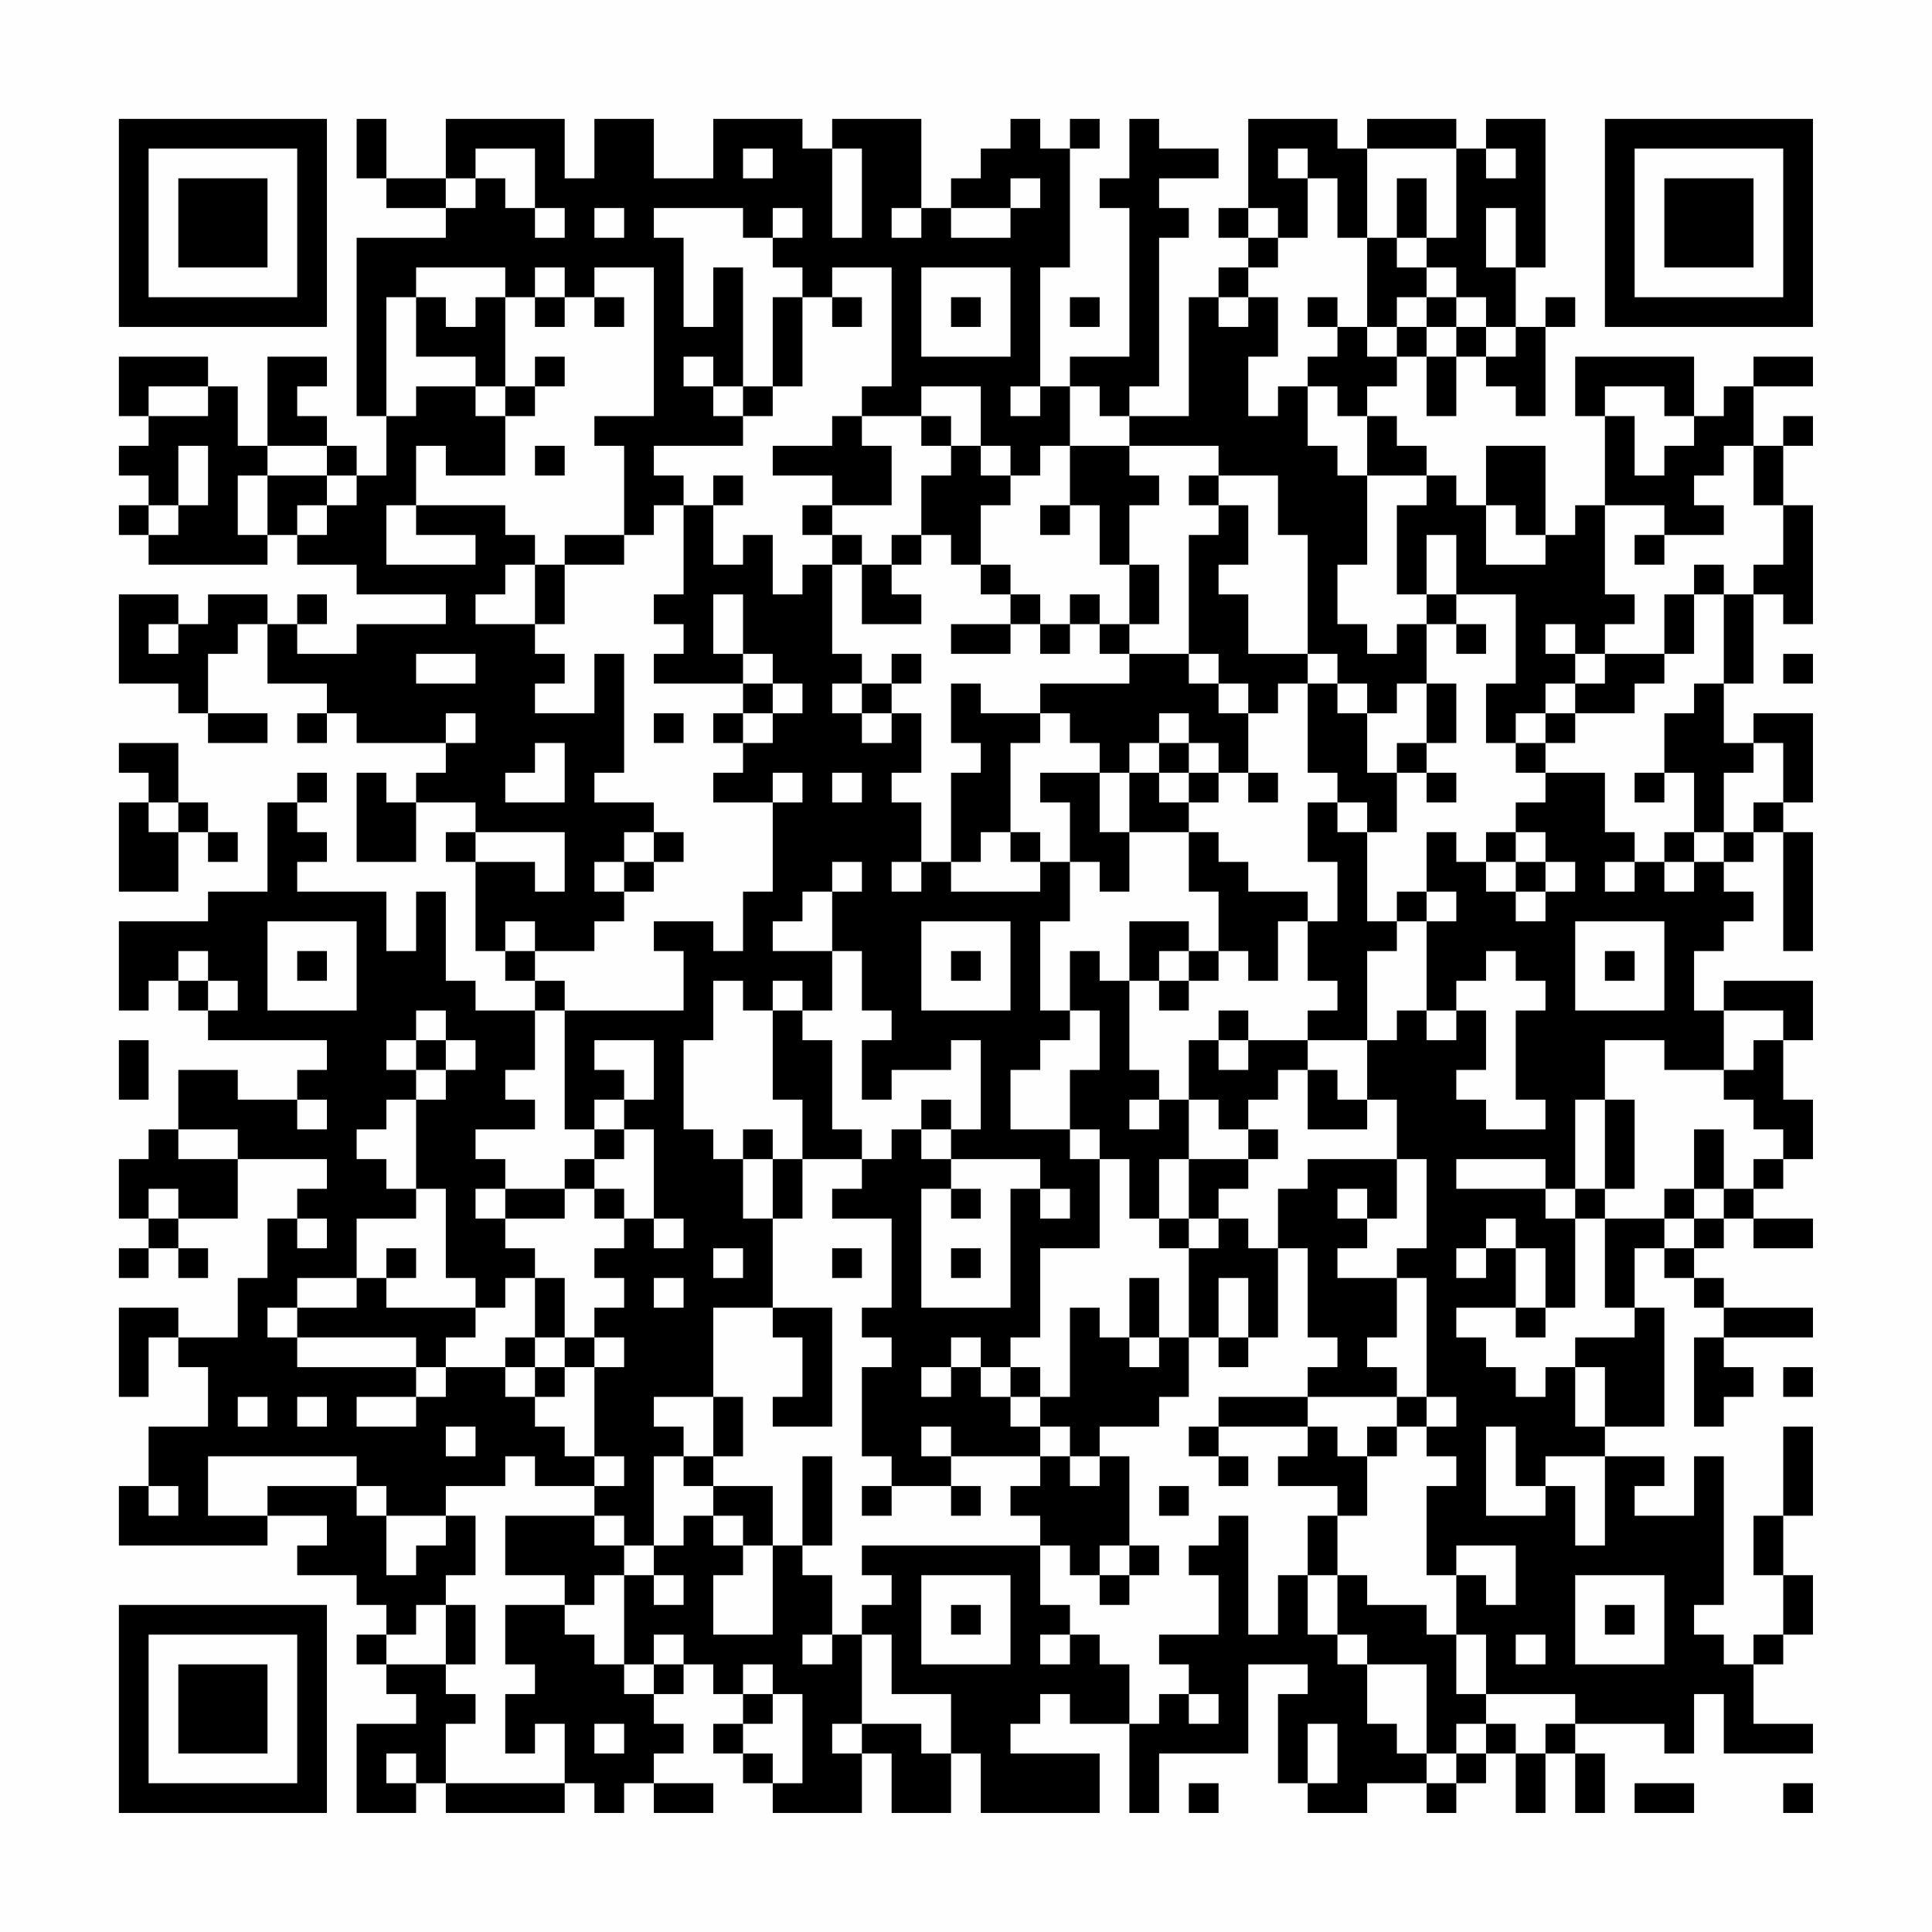 <?xml version="1.0" encoding="UTF-8"?>
<svg xmlns="http://www.w3.org/2000/svg" version="1.1" width="300" height="300" viewBox="0 0 300 300"><rect x="0" y="0" width="300" height="300" fill="#fefefe"/><g transform="scale(4.615)"><g transform="translate(4,4)"><path fill-rule="evenodd" d="M8 0L8 2L9 2L9 3L11 3L11 4L8 4L8 10L9 10L9 12L8 12L8 11L7 11L7 10L6 10L6 9L7 9L7 8L5 8L5 11L4 11L4 9L3 9L3 8L0 8L0 10L1 10L1 11L0 11L0 12L1 12L1 13L0 13L0 14L1 14L1 15L5 15L5 14L6 14L6 15L8 15L8 16L11 16L11 17L8 17L8 18L6 18L6 17L7 17L7 16L6 16L6 17L5 17L5 16L3 16L3 17L2 17L2 16L0 16L0 19L2 19L2 20L3 20L3 21L5 21L5 20L3 20L3 18L4 18L4 17L5 17L5 19L7 19L7 20L6 20L6 21L7 21L7 20L8 20L8 21L11 21L11 22L10 22L10 23L9 23L9 22L8 22L8 25L10 25L10 23L12 23L12 24L11 24L11 25L12 25L12 28L13 28L13 29L14 29L14 30L12 30L12 29L11 29L11 26L10 26L10 28L9 28L9 26L6 26L6 25L7 25L7 24L6 24L6 23L7 23L7 22L6 22L6 23L5 23L5 26L3 26L3 27L0 27L0 30L1 30L1 29L2 29L2 30L3 30L3 31L7 31L7 32L6 32L6 33L4 33L4 32L2 32L2 34L1 34L1 35L0 35L0 37L1 37L1 38L0 38L0 39L1 39L1 38L2 38L2 39L3 39L3 38L2 38L2 37L4 37L4 35L7 35L7 36L6 36L6 37L5 37L5 39L4 39L4 41L2 41L2 40L0 40L0 43L1 43L1 41L2 41L2 42L3 42L3 44L1 44L1 46L0 46L0 48L5 48L5 47L7 47L7 48L6 48L6 49L8 49L8 50L9 50L9 51L8 51L8 52L9 52L9 53L10 53L10 54L8 54L8 57L10 57L10 56L11 56L11 57L15 57L15 56L16 56L16 57L17 57L17 56L18 56L18 57L20 57L20 56L18 56L18 55L19 55L19 54L18 54L18 53L19 53L19 52L20 52L20 53L21 53L21 54L20 54L20 55L21 55L21 56L22 56L22 57L25 57L25 55L26 55L26 57L28 57L28 55L29 55L29 57L33 57L33 55L30 55L30 54L31 54L31 53L32 53L32 54L34 54L34 57L35 57L35 55L38 55L38 52L40 52L40 53L39 53L39 56L40 56L40 57L42 57L42 56L44 56L44 57L45 57L45 56L46 56L46 55L47 55L47 57L48 57L48 55L49 55L49 57L50 57L50 55L49 55L49 54L52 54L52 55L53 55L53 53L54 53L54 55L57 55L57 54L55 54L55 52L56 52L56 51L57 51L57 49L56 49L56 47L57 47L57 44L56 44L56 47L55 47L55 49L56 49L56 51L55 51L55 52L54 52L54 51L53 51L53 50L54 50L54 45L53 45L53 47L51 47L51 46L52 46L52 45L50 45L50 44L52 44L52 40L51 40L51 38L52 38L52 39L53 39L53 40L54 40L54 41L53 41L53 44L54 44L54 43L55 43L55 42L54 42L54 41L57 41L57 40L54 40L54 39L53 39L53 38L54 38L54 37L55 37L55 38L57 38L57 37L55 37L55 36L56 36L56 35L57 35L57 33L56 33L56 31L57 31L57 29L54 29L54 30L53 30L53 28L54 28L54 27L55 27L55 26L54 26L54 25L55 25L55 24L56 24L56 28L57 28L57 24L56 24L56 23L57 23L57 20L55 20L55 21L54 21L54 19L55 19L55 16L56 16L56 17L57 17L57 13L56 13L56 11L57 11L57 10L56 10L56 11L55 11L55 9L57 9L57 8L55 8L55 9L54 9L54 10L53 10L53 8L49 8L49 10L50 10L50 13L49 13L49 14L48 14L48 11L46 11L46 13L45 13L45 12L44 12L44 11L43 11L43 10L42 10L42 9L43 9L43 8L44 8L44 10L45 10L45 8L46 8L46 9L47 9L47 10L48 10L48 7L49 7L49 6L48 6L48 7L47 7L47 5L48 5L48 0L46 0L46 1L45 1L45 0L42 0L42 1L41 1L41 0L38 0L38 3L37 3L37 4L38 4L38 5L37 5L37 6L36 6L36 10L34 10L34 9L35 9L35 4L36 4L36 3L35 3L35 2L37 2L37 1L35 1L35 0L34 0L34 2L33 2L33 3L34 3L34 8L32 8L32 9L31 9L31 5L32 5L32 1L33 1L33 0L32 0L32 1L31 1L31 0L30 0L30 1L29 1L29 2L28 2L28 3L27 3L27 0L24 0L24 1L23 1L23 0L20 0L20 2L18 2L18 0L16 0L16 2L15 2L15 0L11 0L11 2L9 2L9 0ZM12 1L12 2L11 2L11 3L12 3L12 2L13 2L13 3L14 3L14 4L15 4L15 3L14 3L14 1ZM21 1L21 2L22 2L22 1ZM24 1L24 4L25 4L25 1ZM39 1L39 2L40 2L40 4L39 4L39 3L38 3L38 4L39 4L39 5L38 5L38 6L37 6L37 7L38 7L38 6L39 6L39 8L38 8L38 10L39 10L39 9L40 9L40 11L41 11L41 12L42 12L42 15L41 15L41 17L42 17L42 18L43 18L43 17L44 17L44 19L43 19L43 20L42 20L42 19L41 19L41 18L40 18L40 14L39 14L39 12L37 12L37 11L34 11L34 10L33 10L33 9L32 9L32 11L31 11L31 12L30 12L30 11L29 11L29 9L27 9L27 10L25 10L25 9L26 9L26 5L24 5L24 6L23 6L23 5L22 5L22 4L23 4L23 3L22 3L22 4L21 4L21 3L18 3L18 4L19 4L19 7L20 7L20 5L21 5L21 9L20 9L20 8L19 8L19 9L20 9L20 10L21 10L21 11L18 11L18 12L19 12L19 13L18 13L18 14L17 14L17 11L16 11L16 10L18 10L18 5L16 5L16 6L15 6L15 5L14 5L14 6L13 6L13 5L10 5L10 6L9 6L9 10L10 10L10 9L12 9L12 10L13 10L13 12L11 12L11 11L10 11L10 13L9 13L9 15L12 15L12 14L10 14L10 13L13 13L13 14L14 14L14 15L13 15L13 16L12 16L12 17L14 17L14 18L15 18L15 19L14 19L14 20L16 20L16 18L17 18L17 22L16 22L16 23L18 23L18 24L17 24L17 25L16 25L16 26L17 26L17 27L16 27L16 28L14 28L14 27L13 27L13 28L14 28L14 29L15 29L15 30L14 30L14 32L13 32L13 33L14 33L14 34L12 34L12 35L13 35L13 36L12 36L12 37L13 37L13 38L14 38L14 39L13 39L13 40L12 40L12 39L11 39L11 36L10 36L10 33L11 33L11 32L12 32L12 31L11 31L11 30L10 30L10 31L9 31L9 32L10 32L10 33L9 33L9 34L8 34L8 35L9 35L9 36L10 36L10 37L8 37L8 39L6 39L6 40L5 40L5 41L6 41L6 42L10 42L10 43L8 43L8 44L10 44L10 43L11 43L11 42L13 42L13 43L14 43L14 44L15 44L15 45L16 45L16 46L14 46L14 45L13 45L13 46L11 46L11 47L9 47L9 46L8 46L8 45L3 45L3 47L5 47L5 46L8 46L8 47L9 47L9 49L10 49L10 48L11 48L11 47L12 47L12 49L11 49L11 50L10 50L10 51L9 51L9 52L11 52L11 53L12 53L12 54L11 54L11 56L15 56L15 54L14 54L14 55L13 55L13 53L14 53L14 52L13 52L13 50L15 50L15 51L16 51L16 52L17 52L17 53L18 53L18 52L19 52L19 51L18 51L18 52L17 52L17 49L18 49L18 50L19 50L19 49L18 49L18 48L19 48L19 47L20 47L20 48L21 48L21 49L20 49L20 51L22 51L22 48L23 48L23 49L24 49L24 51L23 51L23 52L24 52L24 51L25 51L25 54L24 54L24 55L25 55L25 54L27 54L27 55L28 55L28 53L26 53L26 51L25 51L25 50L26 50L26 49L25 49L25 48L31 48L31 50L32 50L32 51L31 51L31 52L32 52L32 51L33 51L33 52L34 52L34 54L35 54L35 53L36 53L36 54L37 54L37 53L36 53L36 52L35 52L35 51L37 51L37 49L36 49L36 48L37 48L37 47L38 47L38 51L39 51L39 49L40 49L40 51L41 51L41 52L42 52L42 54L43 54L43 55L44 55L44 56L45 56L45 55L46 55L46 54L47 54L47 55L48 55L48 54L49 54L49 53L46 53L46 51L45 51L45 49L46 49L46 50L47 50L47 48L45 48L45 49L44 49L44 46L45 46L45 45L44 45L44 44L45 44L45 43L44 43L44 39L43 39L43 38L44 38L44 35L43 35L43 33L42 33L42 31L43 31L43 30L44 30L44 31L45 31L45 30L46 30L46 32L45 32L45 33L46 33L46 34L48 34L48 33L47 33L47 30L48 30L48 29L47 29L47 28L46 28L46 29L45 29L45 30L44 30L44 27L45 27L45 26L44 26L44 24L45 24L45 25L46 25L46 26L47 26L47 27L48 27L48 26L49 26L49 25L48 25L48 24L47 24L47 23L48 23L48 22L50 22L50 24L51 24L51 25L50 25L50 26L51 26L51 25L52 25L52 26L53 26L53 25L54 25L54 24L55 24L55 23L56 23L56 21L55 21L55 22L54 22L54 24L53 24L53 22L52 22L52 20L53 20L53 19L54 19L54 16L55 16L55 15L56 15L56 13L55 13L55 11L54 11L54 12L53 12L53 13L54 13L54 14L52 14L52 13L50 13L50 16L51 16L51 17L50 17L50 18L49 18L49 17L48 17L48 18L49 18L49 19L48 19L48 20L47 20L47 21L46 21L46 19L47 19L47 16L45 16L45 14L44 14L44 16L43 16L43 13L44 13L44 12L42 12L42 10L41 10L41 9L40 9L40 8L41 8L41 7L42 7L42 8L43 8L43 7L44 7L44 8L45 8L45 7L46 7L46 8L47 8L47 7L46 7L46 6L45 6L45 5L44 5L44 4L45 4L45 1L42 1L42 4L41 4L41 2L40 2L40 1ZM46 1L46 2L47 2L47 1ZM30 2L30 3L28 3L28 4L30 4L30 3L31 3L31 2ZM43 2L43 4L42 4L42 7L43 7L43 6L44 6L44 7L45 7L45 6L44 6L44 5L43 5L43 4L44 4L44 2ZM16 3L16 4L17 4L17 3ZM26 3L26 4L27 4L27 3ZM46 3L46 5L47 5L47 3ZM27 5L27 8L30 8L30 5ZM10 6L10 8L12 8L12 9L13 9L13 10L14 10L14 9L15 9L15 8L14 8L14 9L13 9L13 6L12 6L12 7L11 7L11 6ZM14 6L14 7L15 7L15 6ZM16 6L16 7L17 7L17 6ZM22 6L22 9L21 9L21 10L22 10L22 9L23 9L23 6ZM24 6L24 7L25 7L25 6ZM28 6L28 7L29 7L29 6ZM32 6L32 7L33 7L33 6ZM40 6L40 7L41 7L41 6ZM1 9L1 10L3 10L3 9ZM30 9L30 10L31 10L31 9ZM50 9L50 10L51 10L51 12L52 12L52 11L53 11L53 10L52 10L52 9ZM24 10L24 11L22 11L22 12L24 12L24 13L23 13L23 14L24 14L24 15L23 15L23 16L22 16L22 14L21 14L21 15L20 15L20 13L21 13L21 12L20 12L20 13L19 13L19 16L18 16L18 17L19 17L19 18L18 18L18 19L21 19L21 20L20 20L20 21L21 21L21 22L20 22L20 23L22 23L22 26L21 26L21 28L20 28L20 27L18 27L18 28L19 28L19 30L15 30L15 34L16 34L16 35L15 35L15 36L13 36L13 37L15 37L15 36L16 36L16 37L17 37L17 38L16 38L16 39L17 39L17 40L16 40L16 41L15 41L15 39L14 39L14 41L13 41L13 42L14 42L14 43L15 43L15 42L16 42L16 45L17 45L17 46L16 46L16 47L13 47L13 49L15 49L15 50L16 50L16 49L17 49L17 48L18 48L18 45L19 45L19 46L20 46L20 47L21 47L21 48L22 48L22 46L20 46L20 45L21 45L21 43L20 43L20 40L22 40L22 41L23 41L23 43L22 43L22 44L24 44L24 40L22 40L22 37L23 37L23 35L25 35L25 36L24 36L24 37L26 37L26 40L25 40L25 41L26 41L26 42L25 42L25 45L26 45L26 46L25 46L25 47L26 47L26 46L28 46L28 47L29 47L29 46L28 46L28 45L31 45L31 46L30 46L30 47L31 47L31 48L32 48L32 49L33 49L33 50L34 50L34 49L35 49L35 48L34 48L34 45L33 45L33 44L35 44L35 43L36 43L36 41L37 41L37 42L38 42L38 41L39 41L39 38L40 38L40 41L41 41L41 42L40 42L40 43L37 43L37 44L36 44L36 45L37 45L37 46L38 46L38 45L37 45L37 44L40 44L40 45L39 45L39 46L41 46L41 47L40 47L40 49L41 49L41 51L42 51L42 52L44 52L44 55L45 55L45 54L46 54L46 53L45 53L45 51L44 51L44 50L42 50L42 49L41 49L41 47L42 47L42 45L43 45L43 44L44 44L44 43L43 43L43 42L42 42L42 41L43 41L43 39L41 39L41 38L42 38L42 37L43 37L43 35L40 35L40 36L39 36L39 38L38 38L38 37L37 37L37 36L38 36L38 35L39 35L39 34L38 34L38 33L39 33L39 32L40 32L40 34L42 34L42 33L41 33L41 32L40 32L40 31L42 31L42 28L43 28L43 27L44 27L44 26L43 26L43 27L42 27L42 24L43 24L43 22L44 22L44 23L45 23L45 22L44 22L44 21L45 21L45 19L44 19L44 21L43 21L43 22L42 22L42 20L41 20L41 19L40 19L40 18L38 18L38 16L37 16L37 15L38 15L38 13L37 13L37 12L36 12L36 13L37 13L37 14L36 14L36 18L34 18L34 17L35 17L35 15L34 15L34 13L35 13L35 12L34 12L34 11L32 11L32 13L31 13L31 14L32 14L32 13L33 13L33 15L34 15L34 17L33 17L33 16L32 16L32 17L31 17L31 16L30 16L30 15L29 15L29 13L30 13L30 12L29 12L29 11L28 11L28 10L27 10L27 11L28 11L28 12L27 12L27 14L26 14L26 15L25 15L25 14L24 14L24 13L26 13L26 11L25 11L25 10ZM2 11L2 13L1 13L1 14L2 14L2 13L3 13L3 11ZM5 11L5 12L4 12L4 14L5 14L5 12L7 12L7 13L6 13L6 14L7 14L7 13L8 13L8 12L7 12L7 11ZM14 11L14 12L15 12L15 11ZM46 13L46 15L48 15L48 14L47 14L47 13ZM15 14L15 15L14 15L14 17L15 17L15 15L17 15L17 14ZM27 14L27 15L26 15L26 16L27 16L27 17L25 17L25 15L24 15L24 18L25 18L25 19L24 19L24 20L25 20L25 21L26 21L26 20L27 20L27 22L26 22L26 23L27 23L27 25L26 25L26 26L27 26L27 25L28 25L28 26L31 26L31 25L32 25L32 27L31 27L31 30L32 30L32 31L31 31L31 32L30 32L30 34L32 34L32 35L33 35L33 38L31 38L31 41L30 41L30 42L29 42L29 41L28 41L28 42L27 42L27 43L28 43L28 42L29 42L29 43L30 43L30 44L31 44L31 45L32 45L32 46L33 46L33 45L32 45L32 44L31 44L31 43L32 43L32 40L33 40L33 41L34 41L34 42L35 42L35 41L36 41L36 38L37 38L37 37L36 37L36 35L38 35L38 34L37 34L37 33L36 33L36 31L37 31L37 32L38 32L38 31L40 31L40 30L41 30L41 29L40 29L40 27L41 27L41 25L40 25L40 23L41 23L41 24L42 24L42 23L41 23L41 22L40 22L40 19L39 19L39 20L38 20L38 19L37 19L37 18L36 18L36 19L37 19L37 20L38 20L38 22L37 22L37 21L36 21L36 20L35 20L35 21L34 21L34 22L33 22L33 21L32 21L32 20L31 20L31 19L34 19L34 18L33 18L33 17L32 17L32 18L31 18L31 17L30 17L30 16L29 16L29 15L28 15L28 14ZM51 14L51 15L52 15L52 14ZM53 15L53 16L52 16L52 18L50 18L50 19L49 19L49 20L48 20L48 21L47 21L47 22L48 22L48 21L49 21L49 20L51 20L51 19L52 19L52 18L53 18L53 16L54 16L54 15ZM20 16L20 18L21 18L21 19L22 19L22 20L21 20L21 21L22 21L22 20L23 20L23 19L22 19L22 18L21 18L21 16ZM44 16L44 17L45 17L45 18L46 18L46 17L45 17L45 16ZM1 17L1 18L2 18L2 17ZM28 17L28 18L30 18L30 17ZM10 18L10 19L12 19L12 18ZM26 18L26 19L25 19L25 20L26 20L26 19L27 19L27 18ZM56 18L56 19L57 19L57 18ZM28 19L28 21L29 21L29 22L28 22L28 25L29 25L29 24L30 24L30 25L31 25L31 24L30 24L30 21L31 21L31 20L29 20L29 19ZM11 20L11 21L12 21L12 20ZM18 20L18 21L19 21L19 20ZM0 21L0 22L1 22L1 23L0 23L0 26L2 26L2 24L3 24L3 25L4 25L4 24L3 24L3 23L2 23L2 21ZM14 21L14 22L13 22L13 23L15 23L15 21ZM35 21L35 22L34 22L34 24L33 24L33 22L31 22L31 23L32 23L32 25L33 25L33 26L34 26L34 24L36 24L36 26L37 26L37 28L36 28L36 27L34 27L34 29L33 29L33 28L32 28L32 30L33 30L33 32L32 32L32 34L33 34L33 35L34 35L34 37L35 37L35 38L36 38L36 37L35 37L35 35L36 35L36 33L35 33L35 32L34 32L34 29L35 29L35 30L36 30L36 29L37 29L37 28L38 28L38 29L39 29L39 27L40 27L40 26L38 26L38 25L37 25L37 24L36 24L36 23L37 23L37 22L36 22L36 21ZM22 22L22 23L23 23L23 22ZM24 22L24 23L25 23L25 22ZM35 22L35 23L36 23L36 22ZM38 22L38 23L39 23L39 22ZM51 22L51 23L52 23L52 22ZM1 23L1 24L2 24L2 23ZM12 24L12 25L14 25L14 26L15 26L15 24ZM18 24L18 25L17 25L17 26L18 26L18 25L19 25L19 24ZM46 24L46 25L47 25L47 26L48 26L48 25L47 25L47 24ZM52 24L52 25L53 25L53 24ZM24 25L24 26L23 26L23 27L22 27L22 28L24 28L24 30L23 30L23 29L22 29L22 30L21 30L21 29L20 29L20 31L19 31L19 34L20 34L20 35L21 35L21 37L22 37L22 35L23 35L23 33L22 33L22 30L23 30L23 31L24 31L24 34L25 34L25 35L26 35L26 34L27 34L27 35L28 35L28 36L27 36L27 40L30 40L30 36L31 36L31 37L32 37L32 36L31 36L31 35L28 35L28 34L29 34L29 31L28 31L28 32L26 32L26 33L25 33L25 31L26 31L26 30L25 30L25 28L24 28L24 26L25 26L25 25ZM5 27L5 30L8 30L8 27ZM27 27L27 30L30 30L30 27ZM49 27L49 30L52 30L52 27ZM2 28L2 29L3 29L3 30L4 30L4 29L3 29L3 28ZM6 28L6 29L7 29L7 28ZM28 28L28 29L29 29L29 28ZM35 28L35 29L36 29L36 28ZM50 28L50 29L51 29L51 28ZM37 30L37 31L38 31L38 30ZM54 30L54 32L52 32L52 31L50 31L50 33L49 33L49 36L48 36L48 35L45 35L45 36L48 36L48 37L49 37L49 40L48 40L48 38L47 38L47 37L46 37L46 38L45 38L45 39L46 39L46 38L47 38L47 40L45 40L45 41L46 41L46 42L47 42L47 43L48 43L48 42L49 42L49 44L50 44L50 42L49 42L49 41L51 41L51 40L50 40L50 37L52 37L52 38L53 38L53 37L54 37L54 36L55 36L55 35L56 35L56 34L55 34L55 33L54 33L54 32L55 32L55 31L56 31L56 30ZM0 31L0 33L1 33L1 31ZM10 31L10 32L11 32L11 31ZM16 31L16 32L17 32L17 33L16 33L16 34L17 34L17 35L16 35L16 36L17 36L17 37L18 37L18 38L19 38L19 37L18 37L18 34L17 34L17 33L18 33L18 31ZM6 33L6 34L7 34L7 33ZM27 33L27 34L28 34L28 33ZM34 33L34 34L35 34L35 33ZM50 33L50 36L49 36L49 37L50 37L50 36L51 36L51 33ZM2 34L2 35L4 35L4 34ZM21 34L21 35L22 35L22 34ZM53 34L53 36L52 36L52 37L53 37L53 36L54 36L54 34ZM1 36L1 37L2 37L2 36ZM28 36L28 37L29 37L29 36ZM41 36L41 37L42 37L42 36ZM6 37L6 38L7 38L7 37ZM9 38L9 39L8 39L8 40L6 40L6 41L10 41L10 42L11 42L11 41L12 41L12 40L9 40L9 39L10 39L10 38ZM20 38L20 39L21 39L21 38ZM24 38L24 39L25 39L25 38ZM28 38L28 39L29 39L29 38ZM18 39L18 40L19 40L19 39ZM34 39L34 41L35 41L35 39ZM37 39L37 41L38 41L38 39ZM47 40L47 41L48 41L48 40ZM14 41L14 42L15 42L15 41ZM16 41L16 42L17 42L17 41ZM30 42L30 43L31 43L31 42ZM56 42L56 43L57 43L57 42ZM4 43L4 44L5 44L5 43ZM6 43L6 44L7 44L7 43ZM18 43L18 44L19 44L19 45L20 45L20 43ZM40 43L40 44L41 44L41 45L42 45L42 44L43 44L43 43ZM11 44L11 45L12 45L12 44ZM27 44L27 45L28 45L28 44ZM46 44L46 47L48 47L48 46L49 46L49 48L50 48L50 45L48 45L48 46L47 46L47 44ZM23 45L23 48L24 48L24 45ZM1 46L1 47L2 47L2 46ZM35 46L35 47L36 47L36 46ZM16 47L16 48L17 48L17 47ZM33 48L33 49L34 49L34 48ZM27 49L27 52L30 52L30 49ZM49 49L49 52L52 52L52 49ZM11 50L11 52L12 52L12 50ZM28 50L28 51L29 51L29 50ZM50 50L50 51L51 51L51 50ZM47 51L47 52L48 52L48 51ZM21 52L21 53L22 53L22 54L21 54L21 55L22 55L22 56L23 56L23 53L22 53L22 52ZM16 54L16 55L17 55L17 54ZM40 54L40 56L41 56L41 54ZM9 55L9 56L10 56L10 55ZM36 56L36 57L37 57L37 56ZM51 56L51 57L53 57L53 56ZM56 56L56 57L57 57L57 56ZM0 0L0 7L7 7L7 0ZM1 1L1 6L6 6L6 1ZM2 2L2 5L5 5L5 2ZM50 0L50 7L57 7L57 0ZM51 1L51 6L56 6L56 1ZM52 2L52 5L55 5L55 2ZM0 50L0 57L7 57L7 50ZM1 51L1 56L6 56L6 51ZM2 52L2 55L5 55L5 52Z" fill="#000000"/></g></g></svg>
